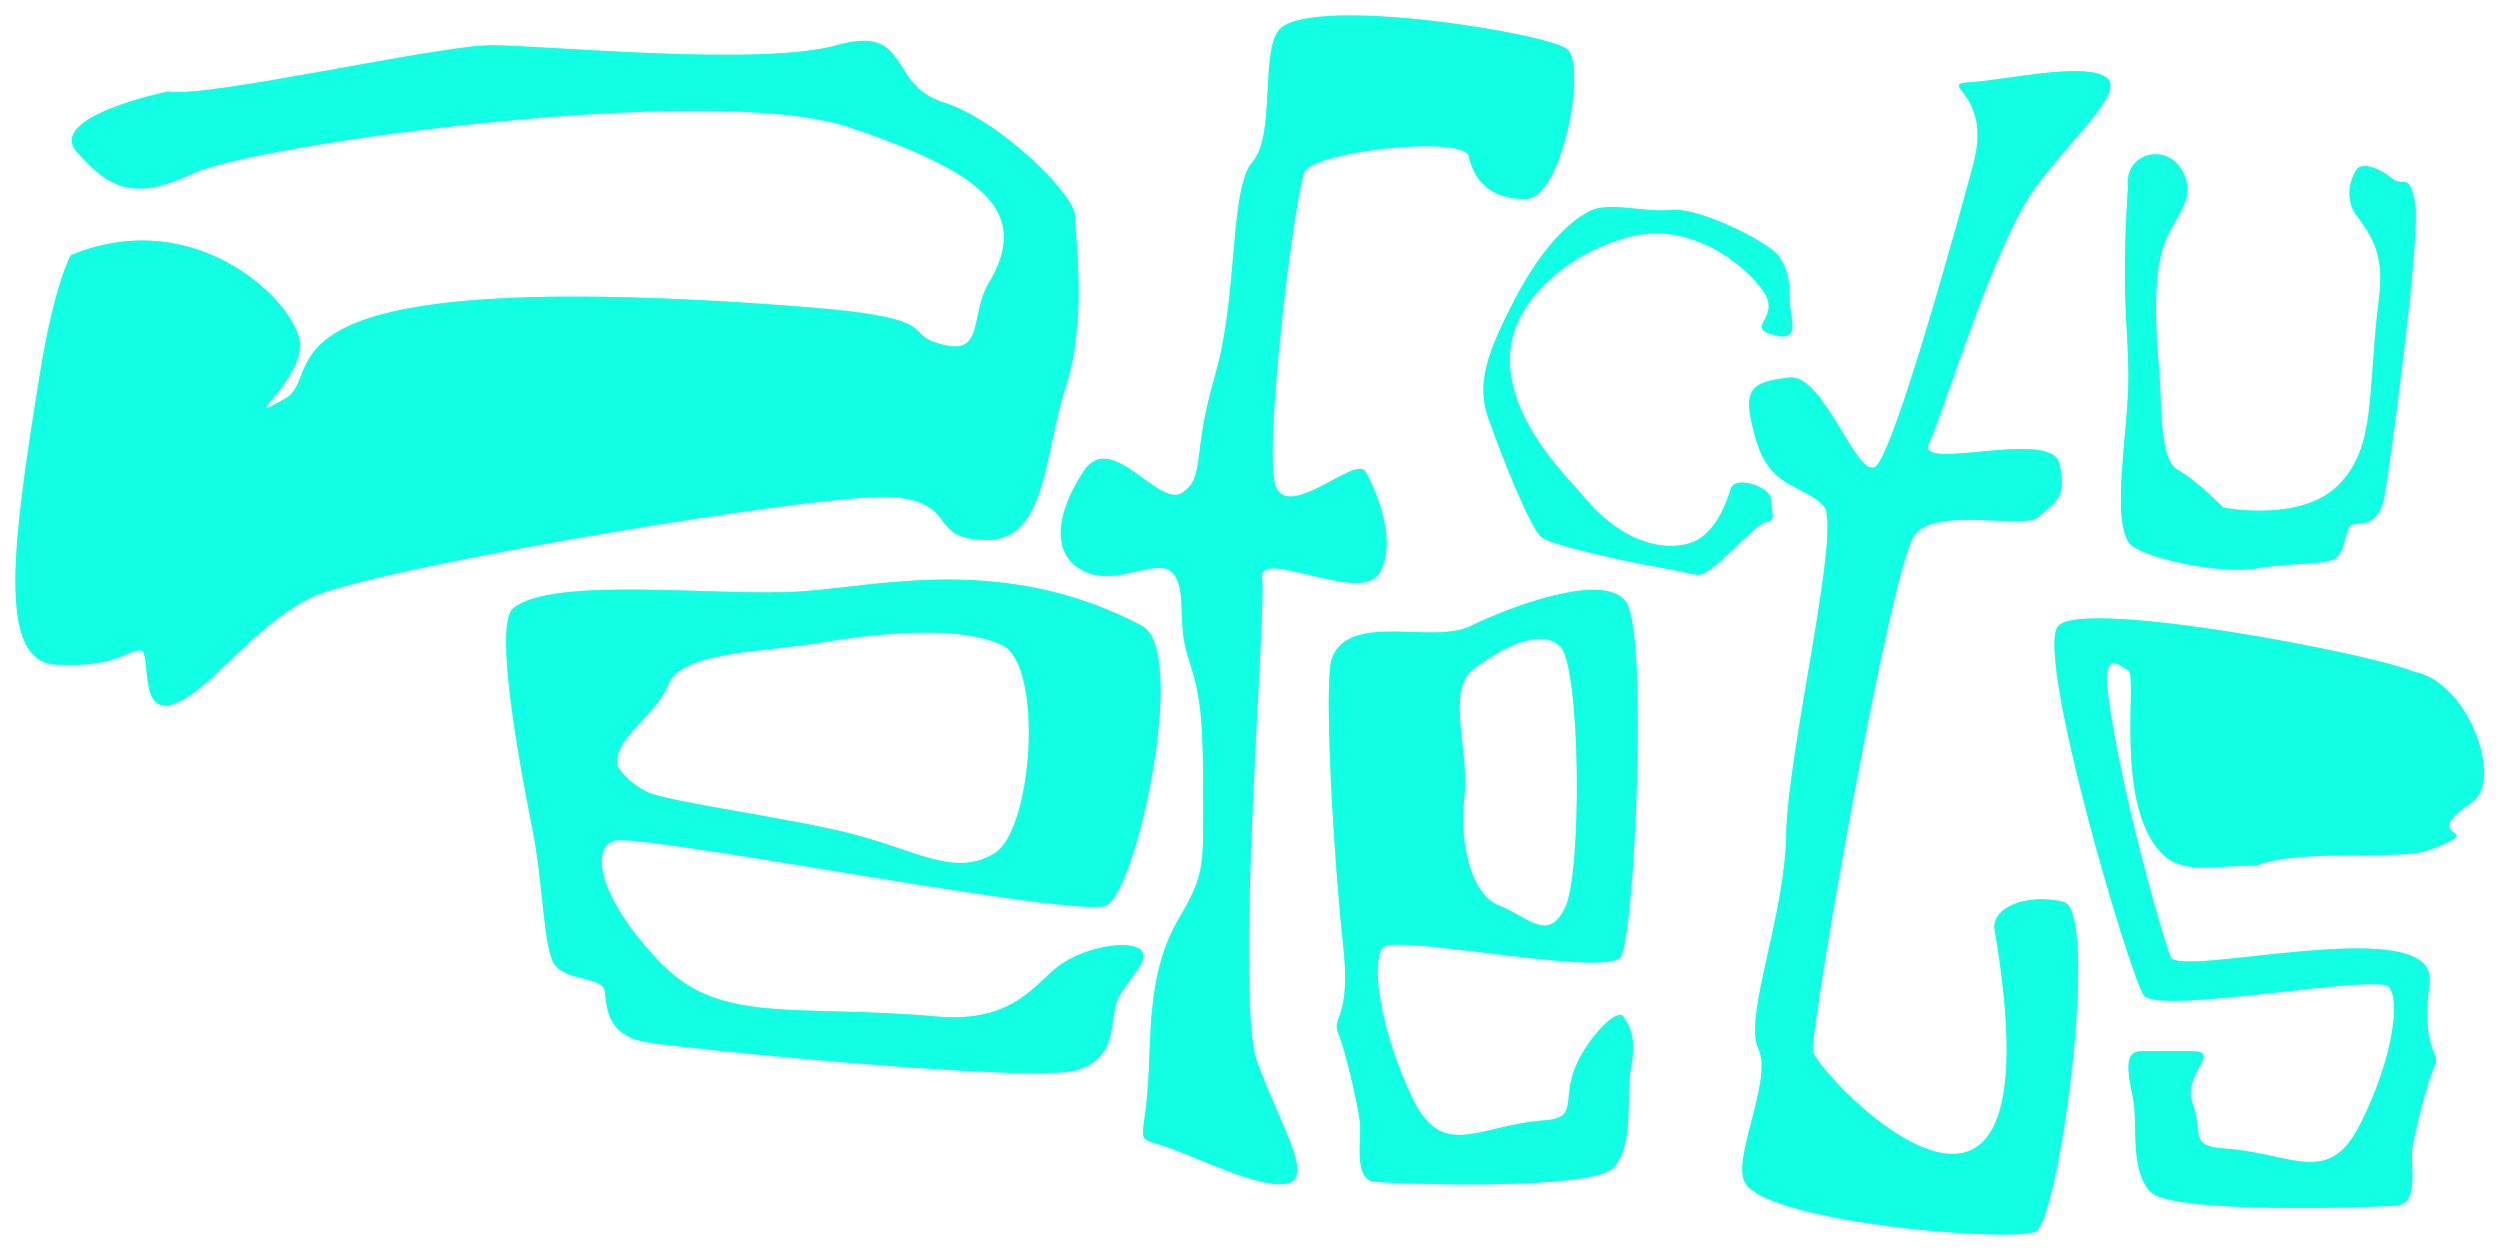 <svg width="1132" height="566" viewBox="0 0 1132 566" fill="none" xmlns="http://www.w3.org/2000/svg">
<g filter="url(#filter0_f_30_142)">
<path d="M1066.9 97.441C1061.63 89.738 1064.27 81.156 1066.9 77.019C1069.49 72.883 1077.87 76.502 1083.14 80.794C1088.41 85.085 1090.69 77.485 1093.53 91.599C1096.37 105.765 1082.1 211.7 1079.62 224.935C1077.14 238.222 1068.97 236.826 1065.41 237.395C1061.84 237.964 1062.3 248.304 1058.27 252.181C1054.24 256.059 1038.16 254.508 1021.41 257.403C1004.66 260.298 967.898 252.026 963.917 245.667C955.903 232.949 963.917 194.949 963.762 169.822C963.555 144.696 960.401 134.2 963.555 84.775C961.797 69.058 980.771 64.766 987.803 76.761C994.834 88.755 986.717 95.373 980.875 108.092C975.033 120.81 975.756 145.988 977.411 164.549C979.117 183.057 977.411 207.874 986.045 212.734C994.731 217.593 1006.73 229.847 1006.73 229.847C1006.73 229.847 1042.24 236.93 1059.25 219.248C1076.21 201.566 1071.82 178.094 1077.3 134.459C1079.98 113.262 1072.28 105.093 1067.01 97.389L1066.9 97.441Z" fill="#70F7FF"/>
<path d="M135.88 157.465C137.276 139.732 90.435 91.392 32.117 115.536C32.117 115.536 24.775 127.634 17.899 170.339C6.318 242.823 -1.954 299.28 25.034 300.883C52.022 302.486 57.709 294.42 63.396 294.42C69.083 294.42 62 325.027 79.009 318.616C96.07 312.154 114.528 283.201 141.515 270.276C168.503 257.351 377.425 221.936 405.809 225.142C434.244 228.347 420.027 244.478 447.014 244.478C474.002 244.478 472.606 205.806 482.533 175.199C492.459 144.592 486.772 107.523 486.772 97.855C486.772 88.187 452.65 54.323 427.058 46.309C401.466 38.244 412.84 10.894 378.77 20.51C344.647 30.178 246.623 20.51 222.479 20.51C198.334 20.51 93.124 44.655 76.062 41.449C76.062 41.449 20.639 52.72 34.857 68.85C49.075 84.981 60.449 91.392 87.436 78.519C114.424 65.593 321.899 36.589 384.405 57.58C446.911 78.519 466.661 96.51 447.687 128.255C438.691 143.299 446.653 162.997 423.542 155.087C409.325 150.279 426.386 143.816 363.88 138.957C105.325 118.948 148.65 169.408 129.417 180.317C106.669 193.242 134.329 175.199 135.777 157.465H135.828H135.88Z" fill="#70F7FF"/>
<path d="M515.569 429.514C509.365 425.429 487.599 429.617 476.897 439.388C466.195 449.108 455.079 463.067 424.059 460.276C360.312 454.588 326.707 464.153 299.564 436.442C272.421 408.73 266.372 384.379 278.212 380.657C290.051 376.986 487.186 416.02 500.886 410.023C514.587 404.025 538.214 294.575 517.069 283.356C455.493 250.836 399.191 265.312 362.794 267.794C326.397 270.327 250.19 260.608 232.405 275.446C223.512 282.891 235.248 345.965 240.935 374.556C246.622 403.146 245.795 430.91 251.792 437.527C257.79 444.145 272.731 442.491 273.817 448.539C274.903 454.588 273.662 468.806 293.101 471.96C312.541 475.062 467.384 490.572 487.651 484.523C507.918 478.422 501.352 459.914 507.142 450.401C512.932 440.939 521.825 433.495 515.569 429.359V429.514ZM302.563 309.982C308.87 294.678 344.957 295.506 371.686 290.956C398.416 286.458 434.864 283.097 453.787 292.093C472.709 301.089 467.746 375.745 450.323 386.395C432.952 397.046 415.839 385.775 388.592 378.33C361.294 370.885 302.769 363.233 293.308 358.735C283.847 354.237 279.556 346.999 279.556 346.999C277.436 334.074 296.255 325.285 302.563 309.93V309.982Z" fill="#70F7FF"/>
<path d="M735.089 460.277C731.935 456.037 717.2 471.651 712.495 485.403C707.791 499.155 714.202 506.238 699.26 507.324C668.55 509.496 652.885 526.402 638.77 495.691C624.604 464.981 620.675 435.357 626.207 428.998C631.687 422.638 727.54 442.75 733.848 433.237C740.155 423.724 746.411 286.149 736.174 272.396C725.989 258.644 683.181 274.981 665.913 283.46C648.645 291.939 610.955 276.894 603.097 298.092C599.168 308.69 604.183 392.032 608.112 426.981C612.041 461.879 602.787 460.225 605.94 467.67C609.094 475.063 615.04 500.81 615.815 508.255C616.591 515.648 612.765 533.95 622.174 535.036C631.584 536.07 721.285 539.223 730.694 528.625C740.104 518.026 736.174 495.795 738.553 483.128C740.879 470.41 738.242 464.619 735.089 460.432V460.277ZM663.121 360.494C665.448 340.383 654.487 312.568 667.051 303.107C679.614 293.594 696.934 284.029 706.343 292.508C715.753 300.987 716.528 395.185 708.67 411.058C700.811 426.93 692.177 415.297 678.787 410.024C665.448 404.698 660.691 380.658 663.07 360.546L663.121 360.494Z" fill="#70F7FF"/>
<path d="M992.764 476.045C1006.15 476.045 987.904 486.643 992.764 499.517C997.623 512.39 991.006 519.008 1006.41 519.99C1038 522.007 1054.13 537.827 1068.66 509.133C1083.24 480.439 1087.27 452.728 1081.59 446.782C1075.9 440.837 977.253 459.656 970.791 450.711C964.328 441.819 921.417 296.385 931.912 283.563C942.407 270.69 1075.23 296.282 1093.01 304.192C1117.41 308.483 1133.96 353.307 1119.17 363.389C1092.75 381.329 1129.56 373.729 1100.15 384.793C1086.34 389.963 1043.02 383.863 1021.41 391.928C1000.83 391.928 987.852 396.271 978.184 385.672C957.349 362.769 967.999 305.795 963.76 303.571C959.52 301.348 952.179 293.438 954.505 314.377C960.658 360.701 979.787 425.792 982.837 433.34C986.87 443.215 1104.18 412.194 1100.09 444.818C1096.06 477.441 1105.57 475.941 1102.32 482.818C1099.06 489.745 1092.96 513.786 1092.18 520.766C1091.41 527.694 1095.34 544.807 1085.62 545.789C1075.9 546.771 983.613 549.718 973.893 539.792C964.173 529.917 968.206 509.133 965.828 497.242C963.398 485.351 961.692 475.993 969.395 475.993H992.66L992.764 476.045Z" fill="#70F7FF"/>
<path d="M579.99 12.755C570.322 20.975 577.871 61.147 567.22 73.193C556.57 85.239 560.809 133.631 550.211 169.925C539.56 206.219 545.971 215.887 535.321 223.125C524.671 230.363 503.163 194.121 490.6 213.457C476.486 235.223 476.641 253.215 492.72 259.419C506.834 264.847 524.671 252.181 531.03 259.419C537.441 266.657 533.15 281.185 537.441 295.712C541.68 310.24 544.782 315.617 544.782 354.289C544.782 392.961 546.178 394.874 533.408 416.589C520.638 438.355 521.103 464.98 520.173 485.402C518.622 519.214 512.366 514.148 527.256 519.008C542.145 523.816 569.857 538.344 582.575 535.914C595.345 533.484 579.939 510.115 569.34 481.111C558.69 452.107 573.579 276.376 571.46 261.849C569.34 247.321 616.181 273.947 624.66 259.419C633.139 244.891 622.54 220.695 618.249 213.457C614.009 206.219 584.178 235.223 577.819 220.695C571.46 206.167 586.298 87.669 590.589 78.001C594.88 68.333 662.97 61.095 665.09 70.763C667.209 80.431 673.569 90.099 690.63 90.099C707.691 90.099 718.29 29.661 709.759 22.371C701.28 15.133 596.948 -1.825 579.939 12.703L579.99 12.755Z" fill="#70F7FF"/>
<path d="M790.462 535.966C783.431 525.781 803.077 489.022 796.201 474.856C789.376 460.741 808.247 415.245 808.816 377.865C809.333 340.486 834.149 238.687 825.825 229.174C817.501 219.713 801.888 221.574 795.425 200.015C788.084 175.716 792.478 173.027 810.263 170.959C825.825 169.15 840.612 216.766 849.142 211.337C857.673 205.909 888.28 93.925 893.605 74.124C902.342 41.294 876.233 38.295 892.467 37.21C908.65 36.124 940.446 28.782 952.285 34.159C964.176 39.536 941.893 58.303 922.505 83.637C903.169 108.97 880.007 187.297 873.441 200.687C866.927 214.129 928.451 193.811 932.432 209.786C936.413 225.762 929.588 228.088 923.178 234.034C916.767 239.98 877.939 229.329 867.237 241.737C856.484 254.146 819.621 465.55 820.862 475.838C822.154 486.126 934.293 603.745 903.169 420.88C901.515 411.16 917.49 404.336 934.293 408.369C951.096 412.401 932.329 552.717 921.73 557.628C911.131 562.54 802.87 554.009 790.462 536.017H790.41L790.462 535.966Z" fill="#70F7FF"/>
<path d="M805.092 152.088C815.381 154.156 810.314 143.196 810.314 134.975C810.314 126.755 809.642 121.843 805.092 115.639C800.491 109.435 769.16 93.718 756.752 95.062C744.344 96.406 728.679 90.978 719.528 95.734C710.377 100.543 697.968 112.175 685.56 136.216C673.152 160.205 668.602 173.906 673.824 189.002C679.046 204.099 692.747 239.049 697.968 243.185C703.19 247.269 739.122 254.817 754.787 257.557C770.453 260.298 768.643 262.366 776.502 256.213C784.36 250.061 795.424 237.032 800.025 236.308C804.627 235.636 801.835 231.5 801.835 226.02C801.835 220.54 785.653 215.059 783.74 221.212C781.775 227.416 778.518 236.981 770.66 243.133C762.853 249.337 739.122 252.025 716.27 223.9C710.739 217.127 684.268 192.363 683.596 163.566C682.975 134.768 714.306 112.175 740.415 106.643C766.523 101.163 790.047 119.672 798.578 132.028C807.057 144.385 788.134 148.624 805.144 152.088H805.092Z" fill="#70F7FF"/>
</g>
<path d="M1066.9 97.441C1061.63 89.738 1064.27 81.156 1066.9 77.019C1069.49 72.883 1077.87 76.502 1083.14 80.794C1088.41 85.085 1090.69 77.485 1093.53 91.599C1096.37 105.765 1082.1 211.7 1079.62 224.935C1077.14 238.222 1068.97 236.826 1065.41 237.395C1061.84 237.964 1062.3 248.304 1058.27 252.181C1054.24 256.059 1038.16 254.508 1021.41 257.403C1004.66 260.298 967.898 252.026 963.917 245.667C955.903 232.949 963.917 194.949 963.762 169.822C963.555 144.696 960.401 134.2 963.555 84.775C961.797 69.058 980.771 64.766 987.803 76.761C994.834 88.755 986.717 95.373 980.875 108.092C975.033 120.81 975.756 145.988 977.411 164.549C979.117 183.057 977.411 207.874 986.045 212.734C994.731 217.593 1006.73 229.847 1006.73 229.847C1006.73 229.847 1042.24 236.93 1059.25 219.248C1076.21 201.566 1071.82 178.094 1077.3 134.459C1079.98 113.262 1072.28 105.093 1067.01 97.389L1066.9 97.441Z" fill="#11FFE2"/>
<path d="M135.88 157.465C137.276 139.732 90.435 91.392 32.117 115.536C32.117 115.536 24.775 127.634 17.899 170.339C6.318 242.823 -1.954 299.28 25.034 300.883C52.022 302.486 57.709 294.42 63.396 294.42C69.083 294.42 62 325.027 79.009 318.616C96.07 312.154 114.528 283.201 141.515 270.276C168.503 257.351 377.425 221.936 405.809 225.142C434.244 228.347 420.027 244.478 447.014 244.478C474.002 244.478 472.606 205.806 482.533 175.199C492.459 144.592 486.772 107.523 486.772 97.855C486.772 88.187 452.65 54.323 427.058 46.309C401.466 38.244 412.84 10.894 378.77 20.51C344.647 30.178 246.623 20.51 222.479 20.51C198.334 20.51 93.124 44.655 76.062 41.449C76.062 41.449 20.639 52.72 34.857 68.85C49.075 84.981 60.449 91.392 87.436 78.519C114.424 65.593 321.899 36.589 384.405 57.58C446.911 78.519 466.661 96.51 447.687 128.255C438.691 143.299 446.653 162.997 423.542 155.087C409.325 150.279 426.386 143.816 363.88 138.957C105.325 118.948 148.65 169.408 129.417 180.317C106.669 193.242 134.329 175.199 135.777 157.465H135.828H135.88Z" fill="#11FFE2"/>
<path d="M515.569 429.514C509.365 425.429 487.599 429.617 476.897 439.388C466.195 449.108 455.079 463.067 424.059 460.276C360.312 454.588 326.707 464.153 299.564 436.442C272.421 408.73 266.372 384.379 278.212 380.657C290.051 376.986 487.186 416.02 500.886 410.023C514.587 404.025 538.214 294.575 517.069 283.356C455.493 250.836 399.191 265.312 362.794 267.794C326.397 270.327 250.19 260.608 232.405 275.446C223.512 282.891 235.248 345.965 240.935 374.556C246.622 403.146 245.795 430.91 251.792 437.527C257.79 444.145 272.731 442.491 273.817 448.539C274.903 454.588 273.662 468.806 293.101 471.96C312.541 475.062 467.384 490.572 487.651 484.523C507.918 478.422 501.352 459.914 507.142 450.401C512.932 440.939 521.825 433.495 515.569 429.359V429.514ZM302.563 309.982C308.87 294.678 344.957 295.506 371.686 290.956C398.416 286.458 434.864 283.097 453.787 292.093C472.709 301.089 467.746 375.745 450.323 386.395C432.952 397.046 415.839 385.775 388.592 378.33C361.294 370.885 302.769 363.233 293.308 358.735C283.847 354.237 279.556 346.999 279.556 346.999C277.436 334.074 296.255 325.285 302.563 309.93V309.982Z" fill="#11FFE2"/>
<path d="M735.089 460.277C731.935 456.037 717.2 471.651 712.495 485.403C707.791 499.155 714.202 506.238 699.26 507.324C668.55 509.496 652.885 526.402 638.77 495.691C624.604 464.981 620.675 435.357 626.207 428.998C631.687 422.638 727.54 442.75 733.848 433.237C740.155 423.724 746.411 286.149 736.174 272.396C725.989 258.644 683.181 274.981 665.913 283.46C648.645 291.939 610.955 276.894 603.097 298.092C599.168 308.69 604.183 392.032 608.112 426.981C612.041 461.879 602.787 460.225 605.94 467.67C609.094 475.063 615.04 500.81 615.815 508.255C616.591 515.648 612.765 533.95 622.174 535.036C631.584 536.07 721.285 539.223 730.694 528.625C740.104 518.026 736.174 495.795 738.553 483.128C740.879 470.41 738.242 464.619 735.089 460.432V460.277ZM663.121 360.494C665.448 340.383 654.487 312.568 667.051 303.107C679.614 293.594 696.934 284.029 706.343 292.508C715.753 300.987 716.528 395.185 708.67 411.058C700.811 426.93 692.177 415.297 678.787 410.024C665.448 404.698 660.691 380.658 663.07 360.546L663.121 360.494Z" fill="#11FFE2"/>
<path d="M992.764 476.045C1006.15 476.045 987.904 486.643 992.764 499.517C997.623 512.39 991.006 519.008 1006.41 519.99C1038 522.007 1054.13 537.827 1068.66 509.133C1083.24 480.439 1087.27 452.728 1081.59 446.782C1075.9 440.837 977.253 459.656 970.791 450.711C964.328 441.819 921.417 296.385 931.912 283.563C942.407 270.69 1075.23 296.282 1093.01 304.192C1117.41 308.483 1133.96 353.307 1119.17 363.389C1092.75 381.329 1129.56 373.729 1100.15 384.793C1086.34 389.963 1043.02 383.863 1021.41 391.928C1000.83 391.928 987.852 396.271 978.184 385.672C957.349 362.769 967.999 305.795 963.76 303.571C959.52 301.348 952.179 293.438 954.505 314.377C960.658 360.701 979.787 425.792 982.837 433.34C986.87 443.215 1104.18 412.194 1100.09 444.818C1096.06 477.441 1105.57 475.941 1102.32 482.818C1099.06 489.745 1092.96 513.786 1092.18 520.766C1091.41 527.694 1095.34 544.807 1085.62 545.789C1075.9 546.771 983.613 549.718 973.893 539.792C964.173 529.917 968.206 509.133 965.828 497.242C963.398 485.351 961.692 475.993 969.395 475.993H992.66L992.764 476.045Z" fill="#11FFE2"/>
<path d="M579.99 12.755C570.322 20.975 577.871 61.147 567.22 73.193C556.57 85.239 560.809 133.631 550.211 169.925C539.56 206.219 545.971 215.887 535.321 223.125C524.671 230.363 503.163 194.121 490.6 213.457C476.486 235.223 476.641 253.215 492.72 259.419C506.834 264.847 524.671 252.181 531.03 259.419C537.441 266.657 533.15 281.185 537.441 295.712C541.68 310.24 544.782 315.617 544.782 354.289C544.782 392.961 546.178 394.874 533.408 416.589C520.638 438.355 521.103 464.98 520.173 485.402C518.622 519.214 512.366 514.148 527.256 519.008C542.145 523.816 569.857 538.344 582.575 535.914C595.345 533.484 579.939 510.115 569.34 481.111C558.69 452.107 573.579 276.376 571.46 261.849C569.34 247.321 616.181 273.947 624.66 259.419C633.139 244.891 622.54 220.695 618.249 213.457C614.009 206.219 584.178 235.223 577.819 220.695C571.46 206.167 586.298 87.669 590.589 78.001C594.88 68.333 662.97 61.095 665.09 70.763C667.209 80.431 673.569 90.099 690.63 90.099C707.691 90.099 718.29 29.661 709.759 22.371C701.28 15.133 596.948 -1.825 579.939 12.703L579.99 12.755Z" fill="#11FFE2"/>
<path d="M790.462 535.966C783.431 525.781 803.077 489.022 796.201 474.856C789.376 460.741 808.247 415.245 808.816 377.865C809.333 340.486 834.149 238.687 825.825 229.174C817.501 219.713 801.888 221.574 795.425 200.015C788.084 175.716 792.478 173.027 810.263 170.959C825.825 169.15 840.612 216.766 849.142 211.337C857.673 205.909 888.28 93.925 893.605 74.124C902.342 41.294 876.233 38.295 892.467 37.21C908.65 36.124 940.446 28.782 952.285 34.159C964.176 39.536 941.893 58.303 922.505 83.637C903.169 108.97 880.007 187.297 873.441 200.687C866.927 214.129 928.451 193.811 932.432 209.786C936.413 225.762 929.588 228.088 923.178 234.034C916.767 239.98 877.939 229.329 867.237 241.737C856.484 254.146 819.621 465.55 820.862 475.838C822.154 486.126 934.293 603.745 903.169 420.88C901.515 411.16 917.49 404.336 934.293 408.369C951.096 412.401 932.329 552.717 921.73 557.628C911.131 562.54 802.87 554.009 790.462 536.017H790.41L790.462 535.966Z" fill="#11FFE2"/>
<path d="M805.092 152.088C815.381 154.156 810.314 143.196 810.314 134.975C810.314 126.755 809.642 121.843 805.092 115.639C800.491 109.435 769.16 93.718 756.752 95.062C744.344 96.406 728.679 90.978 719.528 95.734C710.377 100.543 697.968 112.175 685.56 136.216C673.152 160.205 668.602 173.906 673.824 189.002C679.046 204.099 692.747 239.049 697.968 243.185C703.19 247.269 739.122 254.817 754.787 257.557C770.453 260.298 768.643 262.366 776.502 256.213C784.36 250.061 795.424 237.032 800.025 236.308C804.627 235.636 801.835 231.5 801.835 226.02C801.835 220.54 785.653 215.059 783.74 221.212C781.775 227.416 778.518 236.981 770.66 243.133C762.853 249.337 739.122 252.025 716.27 223.9C710.739 217.127 684.268 192.363 683.596 163.566C682.975 134.768 714.306 112.175 740.415 106.643C766.523 101.163 790.047 119.672 798.578 132.028C807.057 144.385 788.134 148.624 805.144 152.088H805.092Z" fill="#11FFE2"/>
<defs>
<filter id="filter0_f_30_142" x="0.521" y="0.521" width="1130.72" height="564.958" filterUnits="userSpaceOnUse" color-interpolation-filters="sRGB">
<feFlood flood-opacity="0" result="BackgroundImageFix"/>
<feBlend mode="normal" in="SourceGraphic" in2="BackgroundImageFix" result="shape"/>
<feGaussianBlur stdDeviation="3.239" result="effect1_foregroundBlur_30_142"/>
</filter>
</defs>
</svg>

